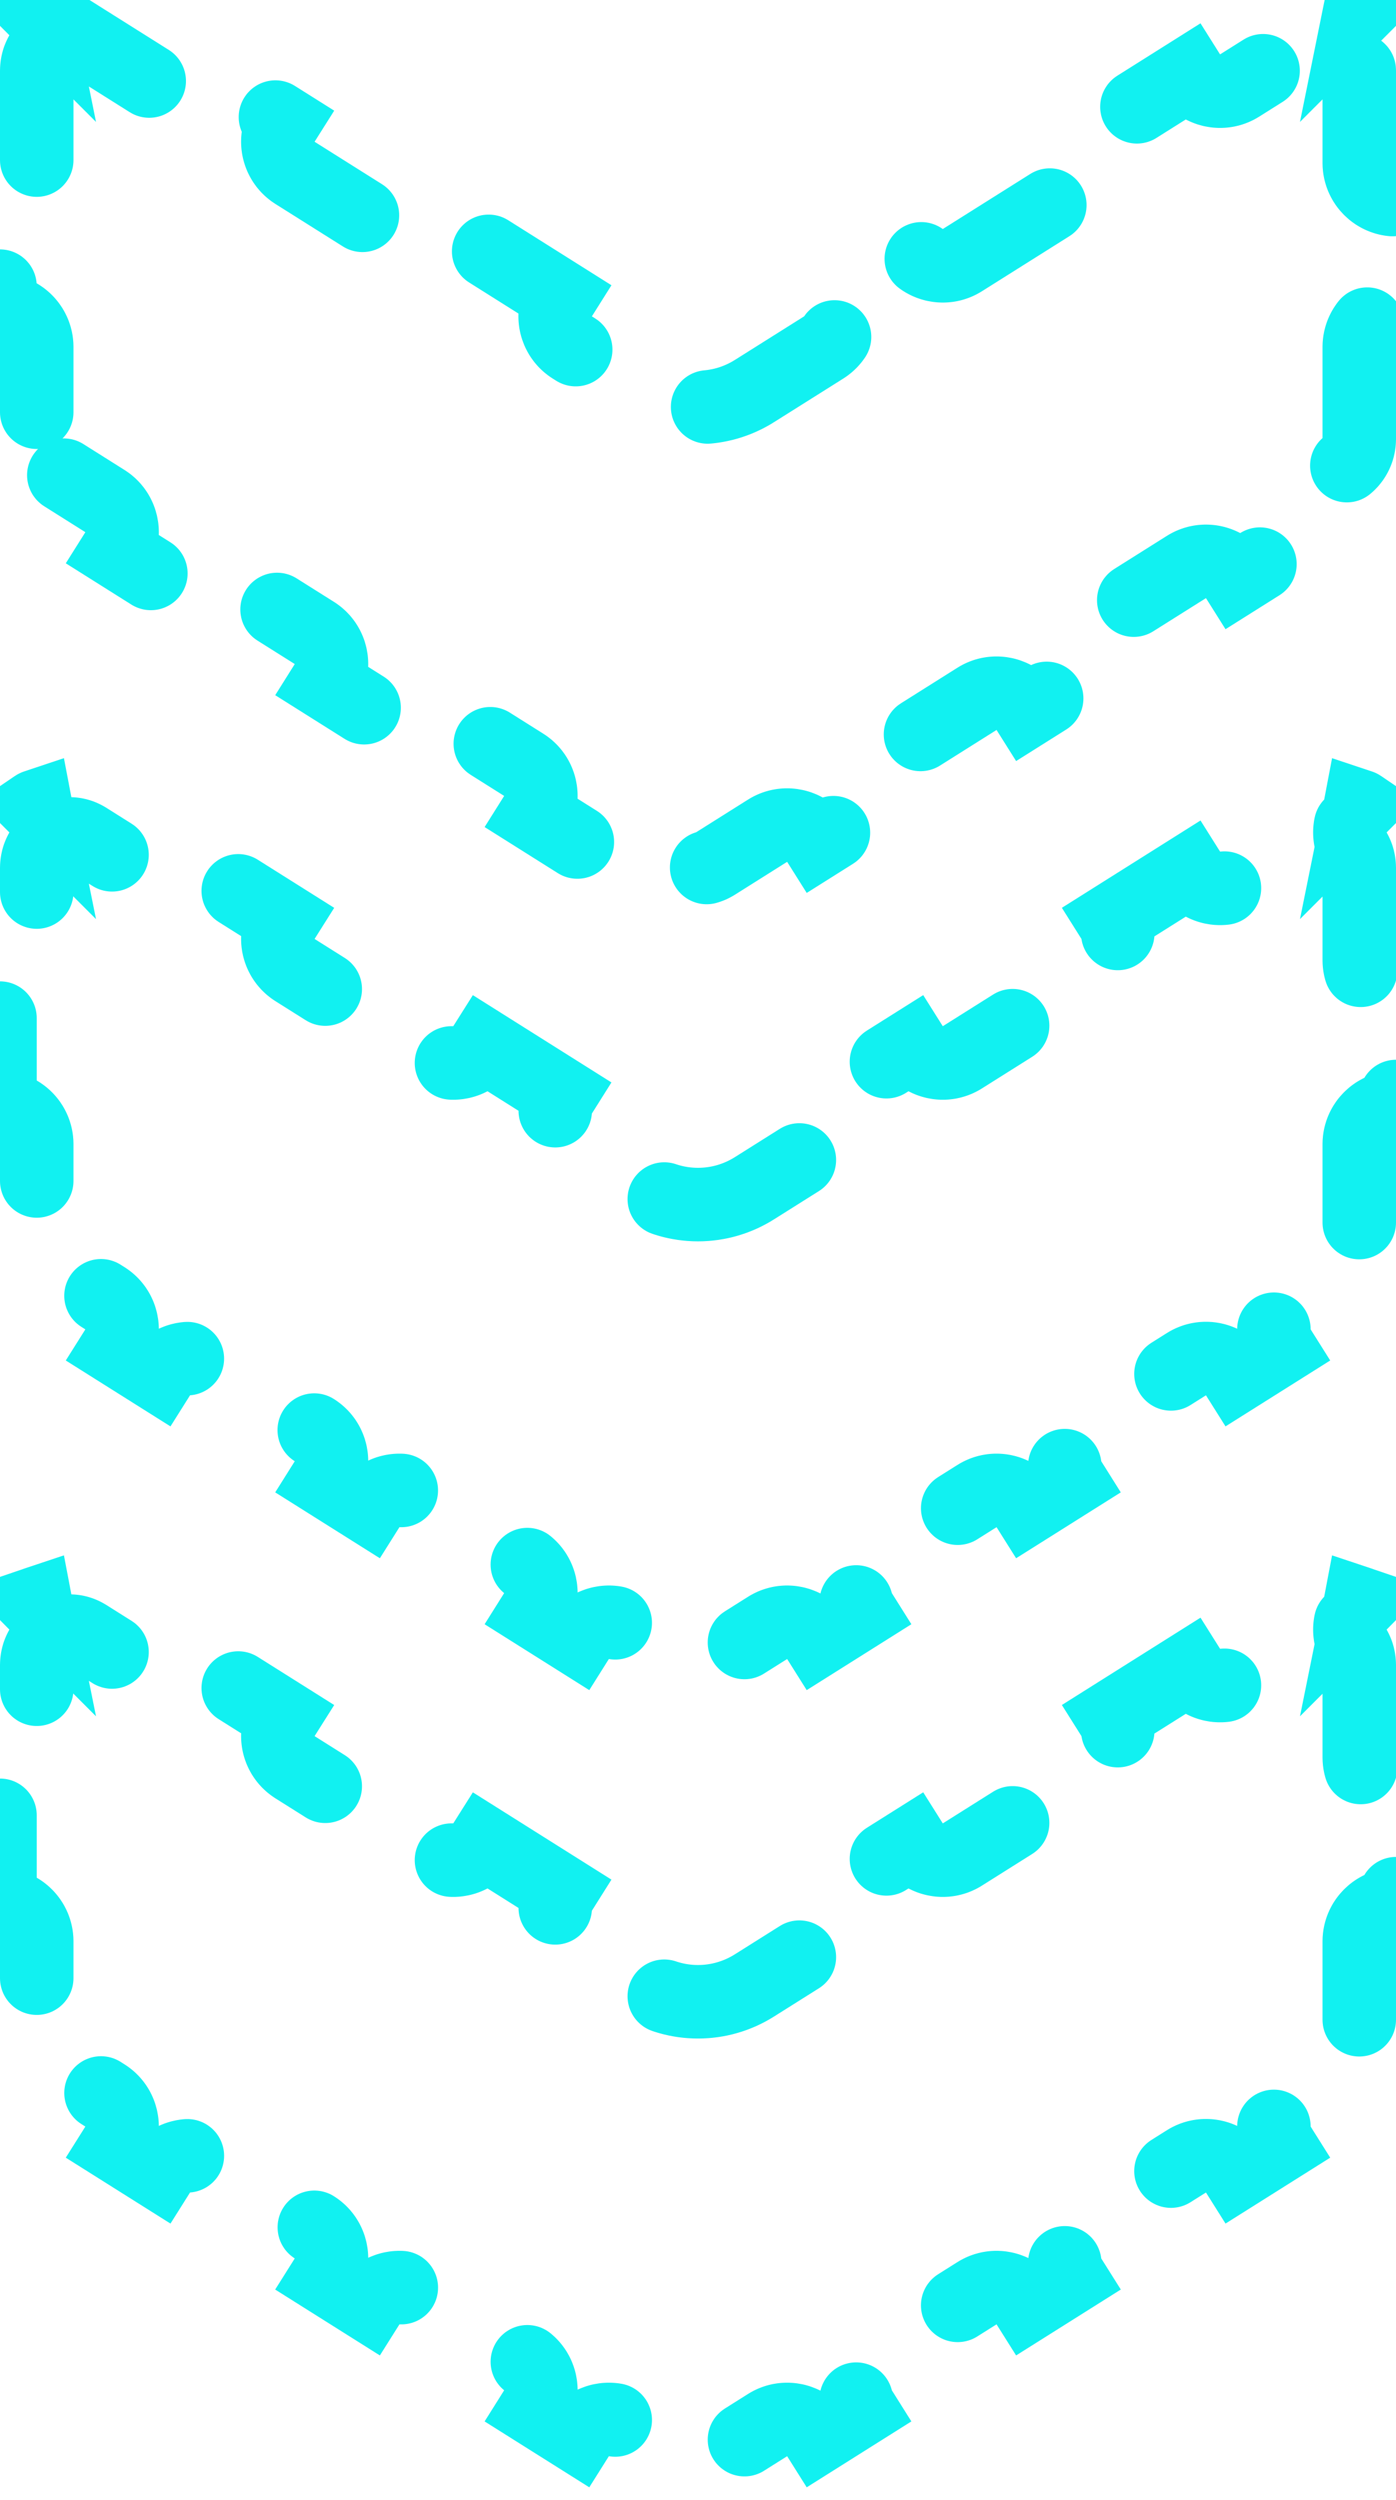 <svg width="38" height="68" viewBox="0 0 38 68" fill="none"
    xmlns="http://www.w3.org/2000/svg">
    <path d="M1 52.809C1 52.257 0.552 51.809 0 51.809L0 48.803C0.552 48.803 1 48.356 1 47.803L1 45.301C1 45.115 1.047 44.958 1.122 44.828C1.261 44.587 1.288 44.312 1.22 44.063C1.397 44.248 1.645 44.365 1.921 44.37C2.064 44.373 2.216 44.413 2.369 44.509L4.256 45.697C4.723 45.991 5.341 45.85 5.635 45.383L7.717 46.693C7.422 47.16 7.563 47.777 8.03 48.072L11.805 50.447C12.272 50.741 12.889 50.6 13.184 50.133L15.265 51.443C14.971 51.91 15.111 52.528 15.579 52.822L17.466 54.009C18.405 54.6 19.595 54.6 20.534 54.009L22.421 52.822C22.889 52.528 23.029 51.91 22.735 51.443L24.817 50.133C25.111 50.6 25.728 50.741 26.195 50.447L29.97 48.072C30.437 47.777 30.578 47.16 30.284 46.693L32.365 45.383C32.659 45.85 33.276 45.991 33.744 45.697L35.631 44.509C35.783 44.413 35.936 44.373 36.079 44.37C36.355 44.365 36.603 44.248 36.78 44.063C36.712 44.312 36.739 44.587 36.878 44.828C36.953 44.958 37 45.115 37 45.301V47.803C37 48.356 37.448 48.803 38 48.803V51.809C37.448 51.809 37 52.257 37 52.809V55.312C37 55.639 36.833 55.937 36.569 56.103L35.144 57C34.676 57.294 34.536 57.912 34.83 58.379L33.673 59.107C33.379 58.64 32.761 58.499 32.294 58.794L29.444 60.587C28.977 60.881 28.836 61.499 29.13 61.966L27.973 62.694C27.679 62.227 27.061 62.086 26.594 62.38L23.744 64.174C23.276 64.468 23.136 65.085 23.43 65.553L22.273 66.281C21.979 65.814 21.361 65.673 20.894 65.967L19.469 66.864C19.181 67.045 18.819 67.045 18.531 66.864L17.106 65.967C16.639 65.673 16.021 65.814 15.727 66.281L14.57 65.553C14.864 65.085 14.723 64.468 14.256 64.174L11.406 62.38C10.939 62.086 10.321 62.227 10.027 62.694L8.87 61.966C9.164 61.499 9.024 60.881 8.556 60.587L5.706 58.794C5.239 58.499 4.621 58.64 4.327 59.107L3.17 58.379C3.464 57.912 3.324 57.294 2.856 57L1.431 56.103C1.167 55.937 1 55.639 1 55.312L1 52.809ZM0.976 43.635C0.972 43.631 0.968 43.627 0.964 43.623C0.967 43.622 0.969 43.62 0.972 43.619C0.973 43.624 0.975 43.63 0.976 43.635ZM37.024 43.635C37.025 43.63 37.027 43.624 37.028 43.619C37.031 43.62 37.033 43.622 37.036 43.623C37.032 43.627 37.028 43.631 37.024 43.635ZM2.369 1.139L2.902 0.293L2.369 1.139L4.256 2.326C4.723 2.621 5.341 2.48 5.635 2.013L7.717 3.323C7.422 3.79 7.563 4.407 8.03 4.702L11.805 7.077C12.272 7.371 12.889 7.23 13.184 6.763L15.265 8.073C14.971 8.54 15.111 9.158 15.579 9.452L17.466 10.639C18.405 11.23 19.595 11.23 20.534 10.639L22.421 9.452C22.889 9.158 23.029 8.54 22.735 8.073L24.817 6.763C25.111 7.23 25.728 7.371 26.195 7.077L29.97 4.702C30.437 4.407 30.578 3.79 30.284 3.323L32.365 2.013C32.659 2.48 33.276 2.621 33.744 2.326L35.631 1.139C35.783 1.043 35.936 1.003 36.079 1C36.355 0.995 36.603 0.878 36.78 0.693C36.712 0.942 36.739 1.217 36.878 1.458C36.953 1.587 37 1.745 37 1.931V4.433C37 4.986 37.448 5.433 38 5.433V8.439C37.448 8.439 37 8.887 37 9.439V11.942C37 12.269 36.833 12.567 36.569 12.733L35.144 13.63C34.676 13.924 34.536 14.542 34.83 15.009L33.673 15.737C33.379 15.27 32.761 15.129 32.294 15.424L29.444 17.217C28.977 17.511 28.836 18.128 29.13 18.596L27.973 19.324C27.679 18.857 27.061 18.716 26.594 19.01L23.744 20.804C23.276 21.098 23.136 21.715 23.43 22.183L22.273 22.911C21.979 22.444 21.361 22.303 20.894 22.597L19.469 23.494C19.181 23.675 18.819 23.675 18.531 23.494L17.106 22.597C16.639 22.303 16.021 22.444 15.727 22.911L14.57 22.183C14.864 21.715 14.723 21.098 14.256 20.804L11.406 19.01C10.939 18.716 10.321 18.857 10.027 19.324L8.87 18.596C9.164 18.128 9.024 17.511 8.556 17.217L5.706 15.424C5.239 15.129 4.621 15.27 4.327 15.737L3.17 15.009C3.464 14.542 3.324 13.924 2.856 13.63L1.431 12.733L0.907 13.567L1.431 12.733C1.167 12.567 1 12.269 1 11.942L1 9.439C1 8.887 0.552 8.439 0 8.439L0 5.433C0.552 5.433 1 4.986 1 4.433L1 1.931C1 1.745 1.047 1.587 1.122 1.458C1.261 1.217 1.288 0.942 1.22 0.693C1.397 0.878 1.645 0.995 1.921 1C2.064 1.003 2.216 1.043 2.369 1.139ZM37.024 0.265C37.025 0.26 37.027 0.254 37.028 0.249C37.031 0.25 37.033 0.252 37.036 0.253C37.032 0.257 37.028 0.261 37.024 0.265ZM1 31.124C1 30.572 0.552 30.124 0 30.124L0 27.118C0.552 27.118 1 26.671 1 26.118L1 23.616C1 23.43 1.047 23.273 1.122 23.143C1.261 22.902 1.288 22.627 1.22 22.378C1.397 22.563 1.645 22.68 1.921 22.685C2.064 22.688 2.216 22.728 2.369 22.824L4.256 24.012C4.723 24.306 5.341 24.165 5.635 23.698L7.717 25.008C7.422 25.475 7.563 26.092 8.03 26.387L11.805 28.762C12.272 29.056 12.889 28.915 13.184 28.448L15.265 29.758C14.971 30.225 15.111 30.843 15.579 31.137L17.466 32.324C18.405 32.915 19.595 32.915 20.534 32.324L22.421 31.137C22.889 30.843 23.029 30.225 22.735 29.758L24.817 28.448C25.111 28.915 25.728 29.056 26.195 28.762L29.97 26.387C30.437 26.092 30.578 25.475 30.284 25.008L32.365 23.698C32.659 24.165 33.276 24.306 33.744 24.012L35.631 22.824C35.783 22.728 35.936 22.688 36.079 22.685C36.355 22.68 36.603 22.563 36.78 22.378C36.712 22.627 36.739 22.902 36.878 23.143C36.953 23.273 37 23.43 37 23.616V26.118C37 26.671 37.448 27.118 38 27.118V30.124C37.448 30.124 37 30.572 37 31.124V33.627C37 33.954 36.833 34.252 36.569 34.418L35.144 35.315C34.676 35.609 34.536 36.227 34.83 36.694L33.673 37.422C33.379 36.955 32.761 36.814 32.294 37.109L29.444 38.902C28.977 39.196 28.836 39.813 29.13 40.281L27.973 41.009C27.679 40.542 27.061 40.401 26.594 40.696L23.744 42.489C23.276 42.783 23.136 43.4 23.43 43.868L22.273 44.596C21.979 44.129 21.361 43.988 20.894 44.282L19.469 45.179C19.181 45.36 18.819 45.36 18.531 45.179L17.106 44.282C16.639 43.988 16.021 44.129 15.727 44.596L14.57 43.868C14.864 43.4 14.723 42.783 14.256 42.489L11.406 40.696C10.939 40.401 10.321 40.542 10.027 41.009L8.87 40.281C9.164 39.813 9.024 39.196 8.556 38.902L5.706 37.109C5.239 36.814 4.621 36.955 4.327 37.422L3.17 36.694C3.464 36.227 3.324 35.609 2.856 35.315L1.431 34.418C1.167 34.252 1 33.954 1 33.627V31.124ZM0.972 21.934C0.973 21.939 0.975 21.945 0.976 21.95C0.972 21.946 0.968 21.942 0.964 21.938C0.967 21.936 0.969 21.935 0.972 21.934ZM37.024 21.95C37.025 21.945 37.027 21.939 37.028 21.934C37.031 21.935 37.033 21.936 37.036 21.938C37.032 21.942 37.028 21.946 37.024 21.95ZM0.976 0.265C0.972 0.261 0.968 0.257 0.964 0.253C0.967 0.252 0.969 0.25 0.972 0.249C0.973 0.254 0.975 0.26 0.976 0.265Z" stroke="#11F1F1" stroke-width="2" stroke-linecap="round" stroke-dasharray="4 4"/>
</svg>
